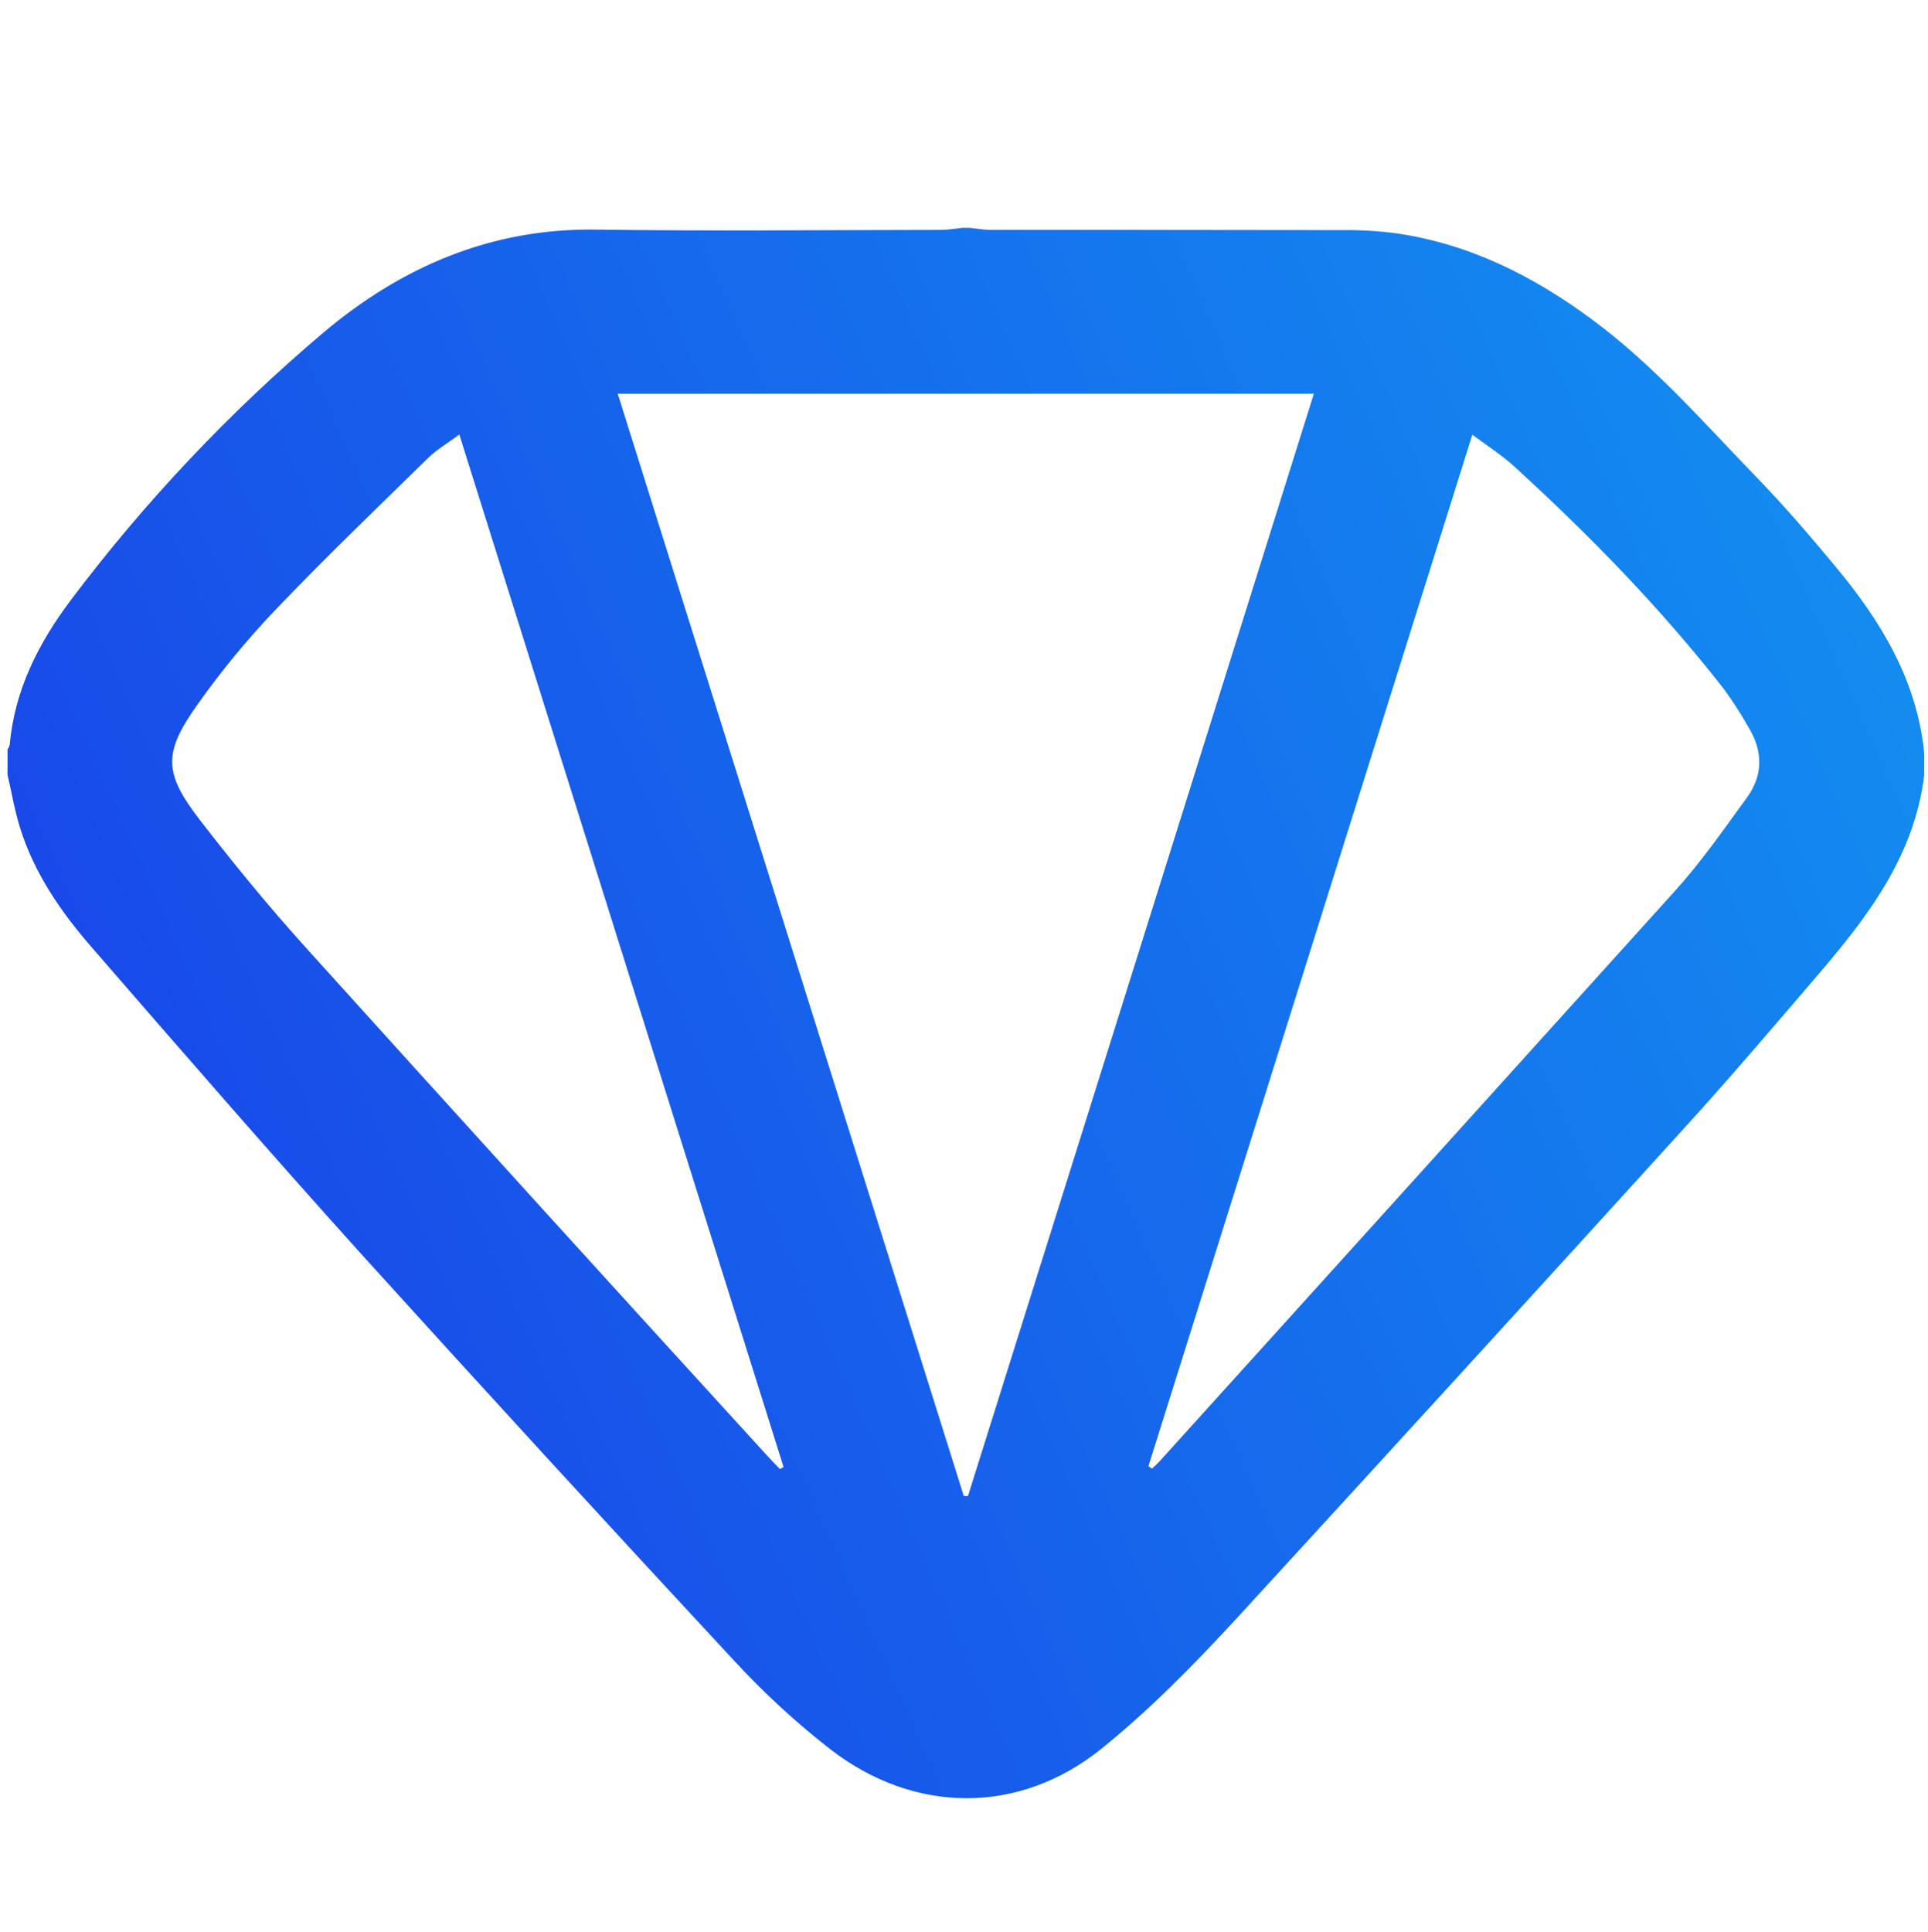 <svg width="512" height="513" viewBox="0 0 512 513" fill="none" xmlns="http://www.w3.org/2000/svg">
<mask id="mask0_3035_69" style="mask-type:luminance" maskUnits="userSpaceOnUse" x="0" y="0" width="512" height="513">
<path d="M512 0.5H0V512.5H512V0.5Z" fill="white"/>
</mask>
<g mask="url(#mask0_3035_69)">
<path d="M255.543 60.5H257.457C259.37 60.691 261.207 61.035 263.083 61.045C294.321 61.045 325.55 61.045 356.788 61.102C361.564 61.058 366.339 61.355 371.073 61.991C390.428 64.857 407.334 73.381 422.891 84.924C439.262 97.041 452.551 112.359 466.616 126.874C473.906 134.423 480.776 142.402 487.473 150.486C499.519 164.954 509.086 180.692 511 200.014V205.747C508.445 227.228 495.969 243.473 482.536 259.144C471.543 271.959 460.607 284.83 449.26 297.367C409.012 341.68 368.64 385.898 328.143 430.02C316.939 442.156 305.257 454.091 292.417 464.42C270.545 481.993 242.732 481.697 220.506 464.506C211.343 457.355 202.78 449.468 194.903 440.923C161.844 405.318 129.011 369.513 96.404 333.507C71.978 306.426 48.068 278.887 24.159 251.328C16.103 242.049 9.137 231.911 5.387 220.014C3.914 215.379 3.11 210.525 2 205.747V199.058C2.265 198.66 2.462 198.221 2.584 197.758C3.875 183.148 10.305 170.62 18.925 159.192C38.486 133.219 60.882 109.502 85.698 88.479C106.355 71.011 130.207 60.586 158.135 60.968C188.751 61.389 219.32 61.073 249.917 61.045C251.793 61.035 253.63 60.691 255.543 60.5ZM255.945 397.263H257.055C287.671 299.794 318.288 202.224 348.905 104.552H164.048C194.76 202.371 225.393 299.941 255.945 397.263ZM121.998 115.369C118.793 117.739 115.989 119.363 113.75 121.552C99.963 135.035 86.061 148.413 72.801 162.307C65.452 170.04 58.67 178.292 52.508 186.999C43.294 199.918 43.428 205.25 53.139 217.816C61.999 229.283 71.193 240.511 80.885 251.261C121.663 296.428 162.571 341.477 203.61 386.408C204.748 387.669 205.944 388.873 207.121 390.106L208.078 389.551C179.461 298.438 150.844 207.285 121.979 115.398L121.998 115.369ZM304.97 389.351L305.927 389.972C306.587 389.341 307.295 388.749 307.917 388.061C353.65 337.518 399.355 286.939 445.031 236.325C451.92 228.681 457.861 220.081 463.937 211.758C468.175 205.919 468.194 199.584 464.472 193.372C462.45 189.764 460.213 186.28 457.775 182.938C441.06 161.542 422.174 142.173 402.149 123.883C398.819 120.844 394.963 118.398 391.002 115.417C362.156 207.276 333.568 298.313 304.97 389.351Z" fill="url(#paint0_linear_3035_69)"/>
</g>
<defs>
<linearGradient id="paint0_linear_3035_69" x1="511" y1="60.5" x2="-68.922" y2="317.408" gradientUnits="userSpaceOnUse">
<stop stop-color="#1293F0"/>
<stop offset="1" stop-color="#1A3BE7"/>
</linearGradient>
</defs>
</svg>
